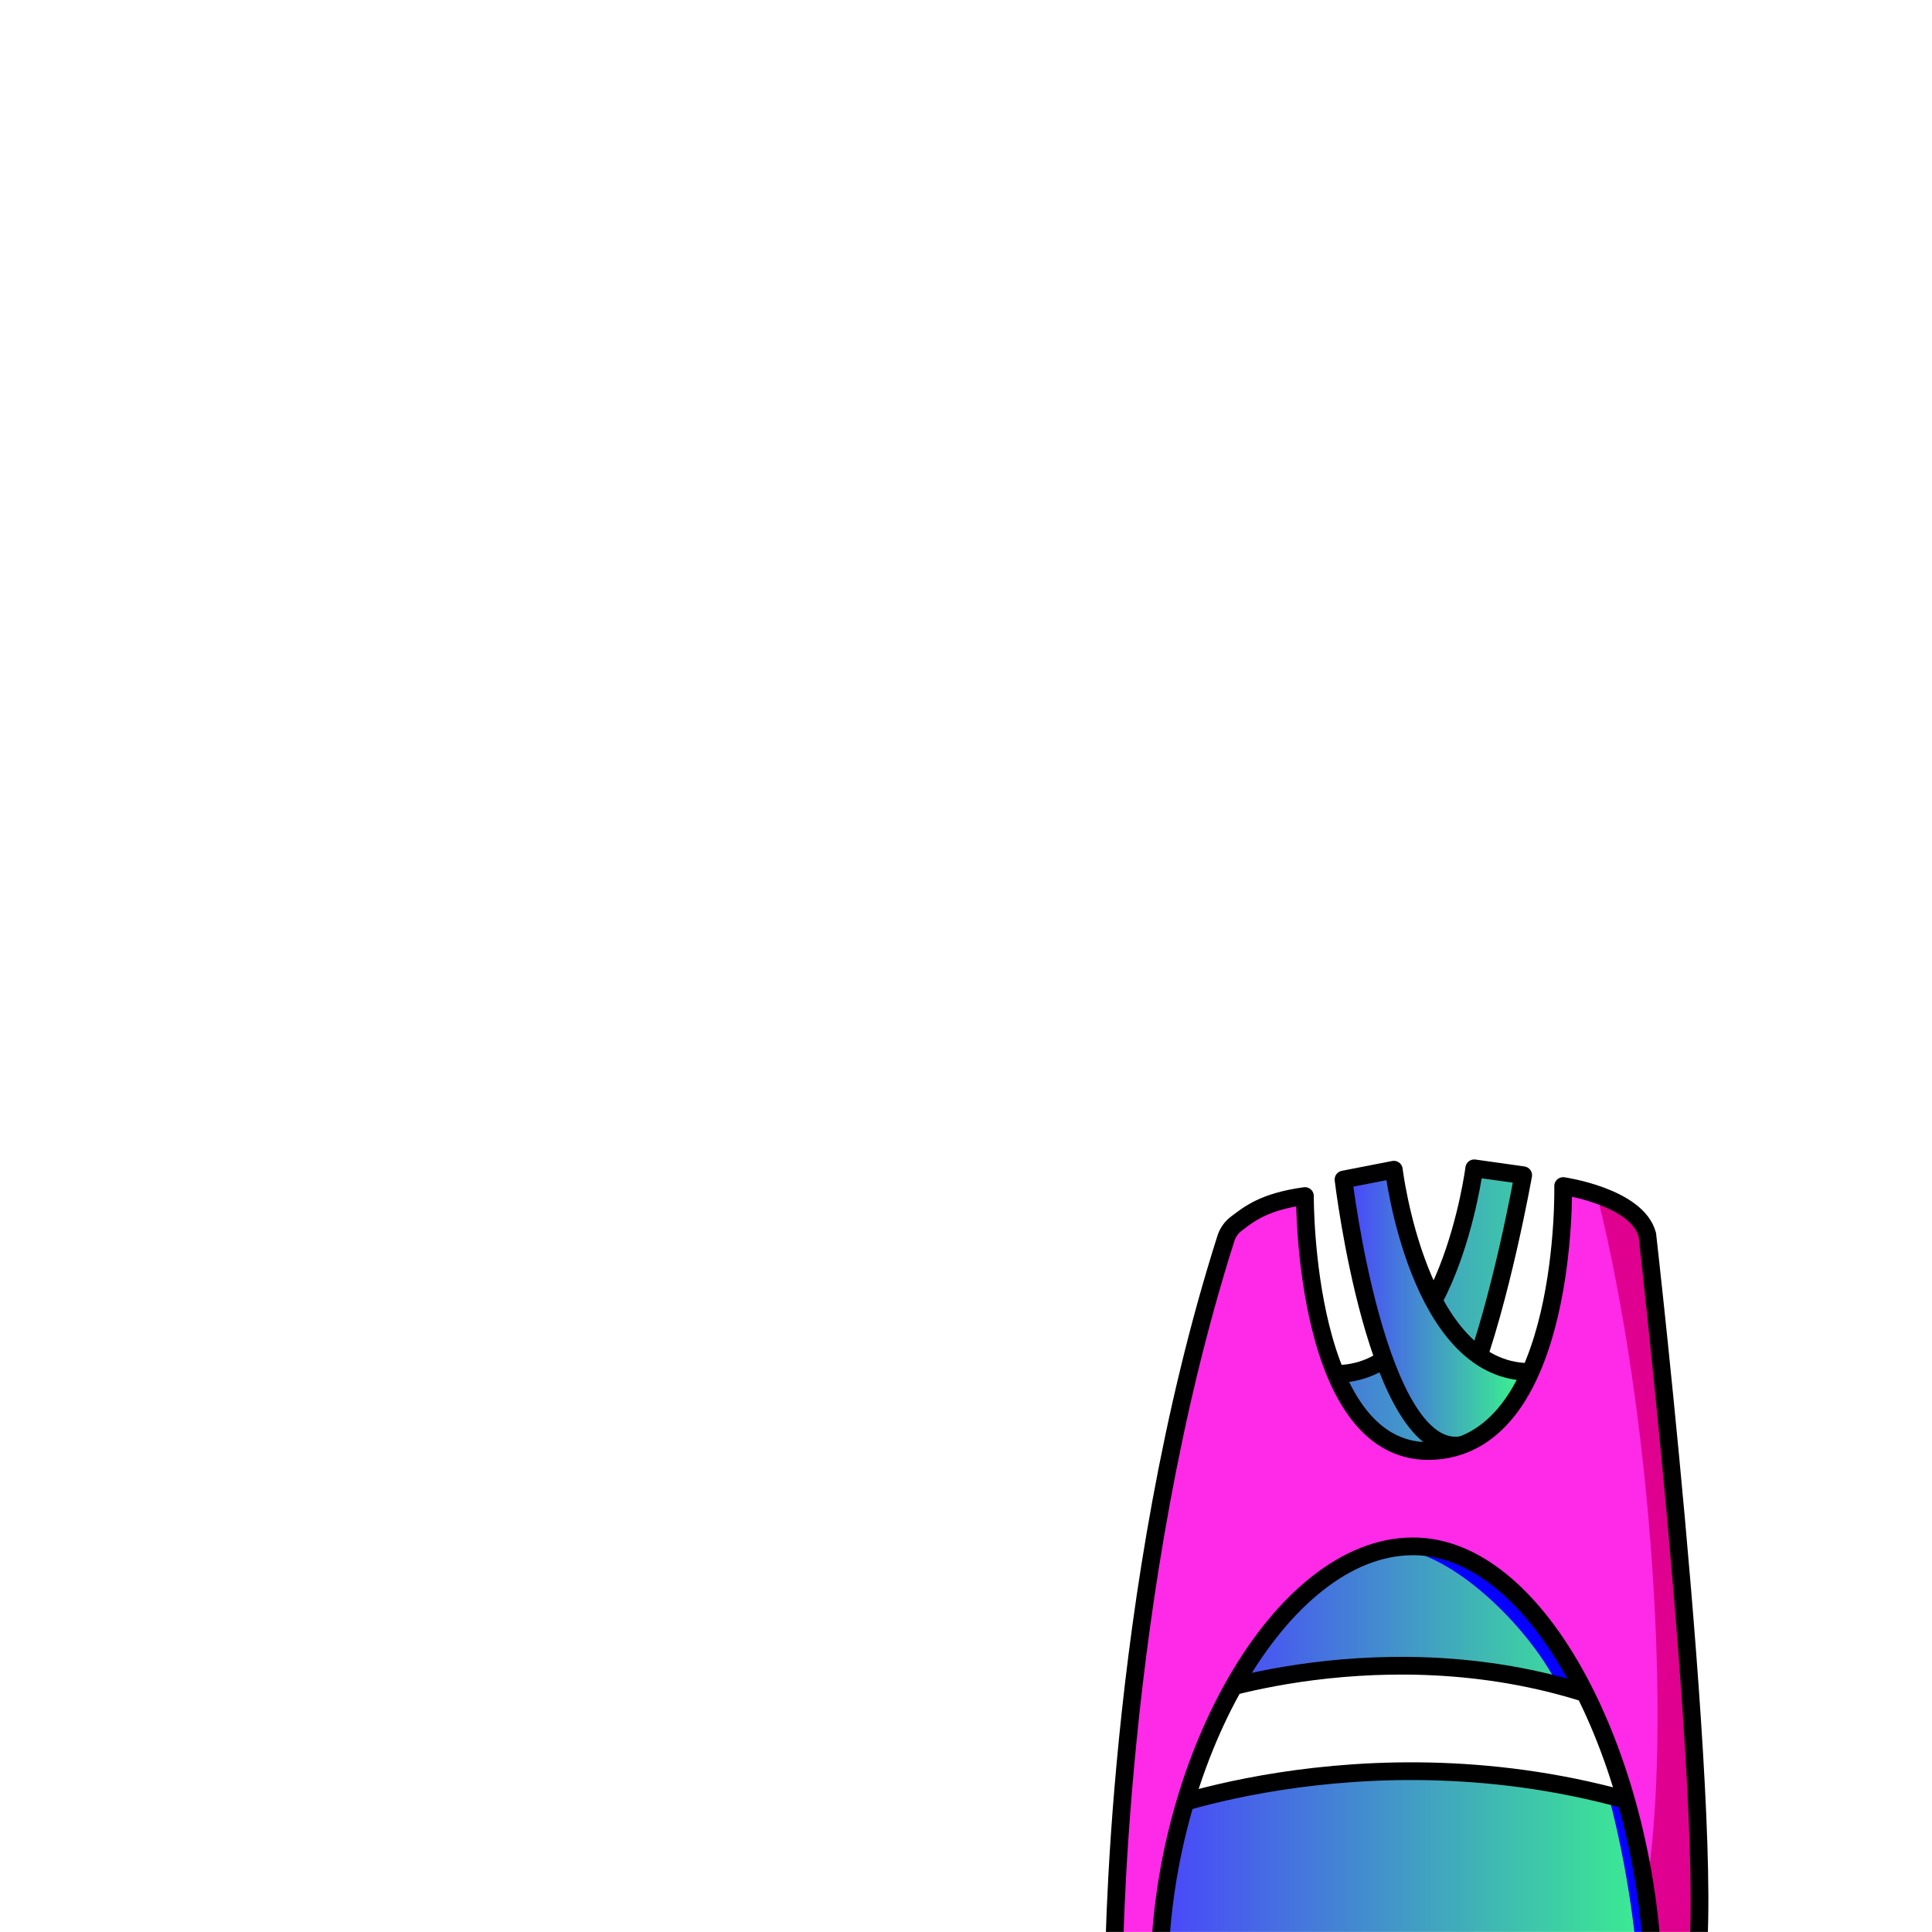 <svg width="2000" height="2000" viewBox="0 0 2000 2000" fill="none" xmlns="http://www.w3.org/2000/svg">
<g clip-path="url(#clip0_510_62)">
<mask id="mask0_510_62" style="mask-type:luminance" maskUnits="userSpaceOnUse" x="0" y="0" width="2000" height="2000">
<path d="M2000 0H0V2000H2000V0Z" fill="white"/>
</mask>
<g mask="url(#mask0_510_62)">
<path d="M1432.8 1407.3C1418.75 1416.47 1402.73 1422.03 1384.49 1422.25C1384.49 1422.25 1382.92 1427.62 1382.93 1435.52L1272.34 1439.4L1248.41 1753.79C1248.41 1753.79 1474.3 1675.47 1698.13 1774.32L1673.27 1425.34L1583.82 1428.48C1583.39 1423.41 1582.46 1420.22 1582.46 1420.22C1562.77 1419.99 1545.73 1413.65 1531 1403.31C1558.32 1320.87 1576.81 1216.59 1576.81 1216.59L1526.14 1209.46C1526.14 1209.46 1516.41 1285.19 1484.06 1346.3" fill="url(#paint0_linear_510_62)"/>
<path d="M1192.94 1876.18C1192.94 1876.18 1456.18 1774.31 1751.11 1885.41V2083.94L1182.63 2066.49L1192.94 1876.18Z" fill="url(#paint1_linear_510_62)"/>
<path d="M1665.05 1858.49C1691.46 1957.32 1696.01 2043.83 1696.01 2043.83L1751.11 2035.86V1885.41C1713.71 1871.32 1700.97 1866.36 1665.05 1858.48V1858.49Z" fill="#0700FF"/>
<path d="M1277.71 1744.5C1313.73 1689.4 1380.94 1605.75 1437.95 1603.22C1497.79 1600.57 1581.83 1682.6 1612.62 1744.57C1644.72 1752.25 1665.4 1759.87 1698.13 1774.32L1694.09 1717.57C1662.07 1628.65 1635.1 1555.13 1633.24 1554.51C1628.52 1552.94 1343.73 1554.51 1343.73 1554.51C1343.73 1554.51 1290.55 1629.51 1254.08 1679.45L1248.42 1753.8C1248.42 1753.8 1228.44 1752.96 1277.73 1744.51L1277.71 1744.5Z" fill="#0700FF"/>
<path d="M1192.94 1876.18C1192.94 1876.18 1456.18 1774.31 1751.11 1885.41V2083.94L1182.63 2066.49L1192.94 1876.18Z" stroke="black" stroke-width="18.34" stroke-linecap="round" stroke-linejoin="round"/>
<path d="M1521.25 1430.66C1553.82 1346.2 1576.8 1216.57 1576.8 1216.57L1526.13 1209.44C1526.13 1209.44 1499 1420.92 1384.49 1422.24C1384.49 1422.24 1382.92 1427.61 1382.93 1435.51L1272.34 1439.39L1248.41 1753.78C1248.41 1753.78 1474.3 1675.46 1698.13 1774.31L1673.27 1425.33L1521.27 1430.66H1521.25Z" stroke="black" stroke-width="18.34" stroke-linecap="round" stroke-linejoin="round"/>
<path d="M1390.8 1221.03L1442.89 1210.87C1442.89 1210.87 1467.94 1418.89 1582.45 1420.21C1582.45 1420.21 1600.69 1482 1512.94 1495.99C1425.19 1509.98 1390.79 1221.04 1390.79 1221.04L1390.8 1221.03Z" fill="url(#paint2_linear_510_62)" stroke="black" stroke-width="18.34" stroke-linecap="round" stroke-linejoin="round"/>
<path d="M1705.3 1278.19C1694.83 1238.82 1618.17 1227.79 1618.17 1227.79C1618.17 1227.79 1623.72 1491.15 1486.34 1501.81C1348.97 1512.47 1350.87 1238.12 1350.87 1238.12C1308.56 1239.85 1271.88 1273.14 1271.88 1273.14C1153.02 1640.49 1153.02 2045.18 1153.02 2045.18C1155.04 2046.22 1172.5 2046.92 1200.19 2047.35C1200.4 1824.99 1324.95 1600.78 1462.8 1600.78C1600.65 1600.78 1710.88 1840.46 1711.68 2062C1735.84 2061.76 1750.18 2061.6 1750.18 2061.6C1785.98 1988.51 1705.3 1278.17 1705.3 1278.17V1278.19Z" fill="#FF29E8"/>
<path d="M1705.3 1278.19C1699.67 1257.02 1674.89 1244.05 1653.19 1236.58C1710.92 1468.25 1731.38 1794.48 1703.69 1958.58C1719.63 2018.34 1711.45 1999.31 1711.68 2062.01C1735.84 2061.77 1750.18 2061.61 1750.18 2061.61C1785.98 1988.52 1705.3 1278.18 1705.3 1278.18V1278.19Z" fill="#E0008F"/>
<path d="M1705.3 1278.19C1694.83 1238.82 1618.17 1227.79 1618.17 1227.79C1618.17 1227.79 1623.72 1491.15 1486.34 1501.81C1348.97 1512.47 1350.87 1238.12 1350.87 1238.12C1307.96 1244.06 1292.98 1256.9 1279.91 1266.67C1274.77 1270.52 1270.98 1275.9 1269.03 1282.02C1153.02 1646.98 1153.02 2045.17 1153.02 2045.17C1155.04 2046.21 1172.5 2046.91 1200.19 2047.34C1200.4 1824.98 1324.95 1600.77 1462.8 1600.77C1600.65 1600.77 1710.88 1840.45 1711.68 2061.99C1735.84 2061.75 1750.18 2061.59 1750.18 2061.59C1785.98 1988.5 1705.3 1278.16 1705.3 1278.16V1278.19Z" stroke="black" stroke-width="18.34" stroke-linecap="round" stroke-linejoin="round"/>
</g>
</g>
<defs>
<linearGradient id="paint0_linear_510_62" x1="1248.4" y1="1491.88" x2="1698.12" y2="1491.88" gradientUnits="userSpaceOnUse">
<stop stop-color="#4A40FF"/>
<stop offset="1" stop-color="#39FD87"/>
</linearGradient>
<linearGradient id="paint1_linear_510_62" x1="1182.63" y1="1958.74" x2="1751.1" y2="1958.74" gradientUnits="userSpaceOnUse">
<stop stop-color="#4A40FF"/>
<stop offset="1" stop-color="#39FD87"/>
</linearGradient>
<linearGradient id="paint2_linear_510_62" x1="1390.8" y1="1353.67" x2="1584.03" y2="1353.67" gradientUnits="userSpaceOnUse">
<stop stop-color="#4A40FF"/>
<stop offset="1" stop-color="#39FD87"/>
</linearGradient>
<clipPath id="clip0_510_62">
<rect width="2000" height="2000" fill="white"/>
</clipPath>
</defs>
</svg>
